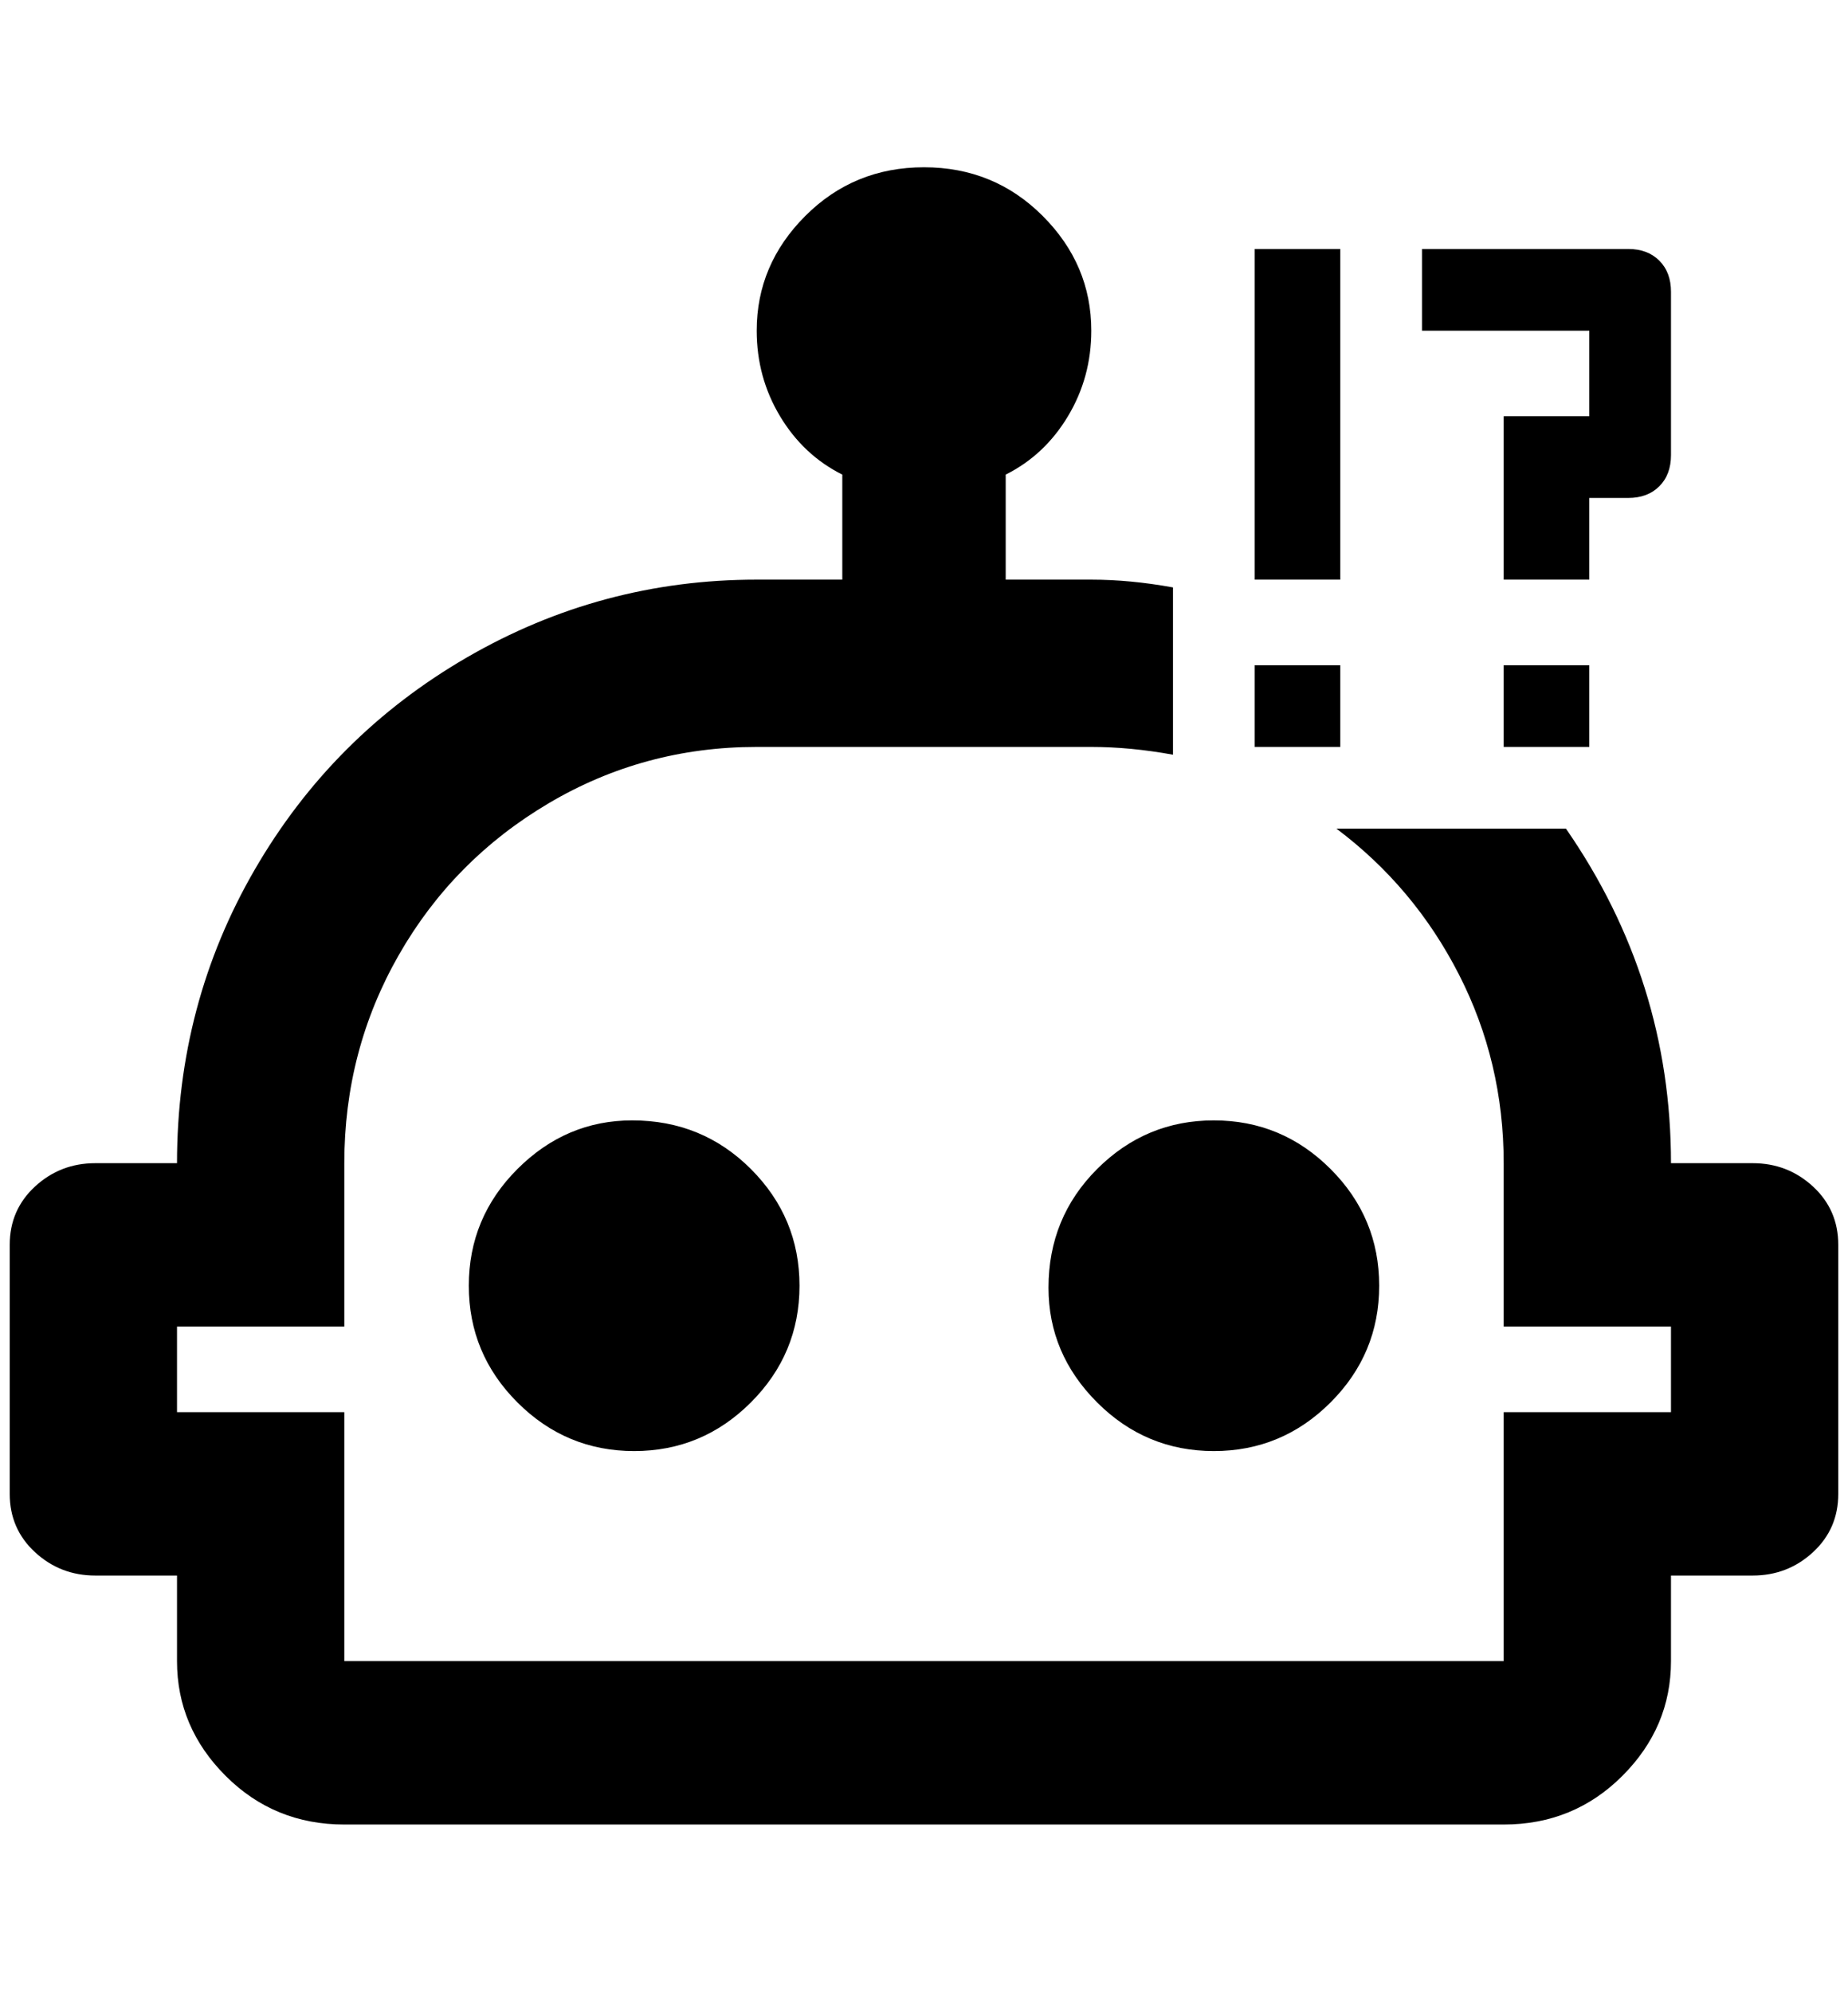 <?xml version="1.0" standalone="no"?>
<!DOCTYPE svg PUBLIC "-//W3C//DTD SVG 1.1//EN" "http://www.w3.org/Graphics/SVG/1.1/DTD/svg11.dtd" >
<svg xmlns="http://www.w3.org/2000/svg" xmlns:xlink="http://www.w3.org/1999/xlink" version="1.1" viewBox="-10 0 1900 2048">
   <path fill="currentColor"
d="M1536 684h88v84h-88v-84zM1624 428h-88v168h88v-84h40q20 0 32 -12t12 -32v-168q0 -20 -12 -32t-32 -12h-212v84h172v88zM1368 256h-88v340h88v-340zM1068 1324q0 68 50 118t120 50t120 -50t50 -120t-50 -120t-120 -50t-120 50t-50 122zM1368 684h-88v84h88v-84z
M1792 1196h-84q0 -188 -108 -344h-236q80 60 126 150t46 194v168h172v88h-172v256h-1192v-256h-172v-88h172v-168q0 -116 56 -214t154 -156t214 -58h344q40 0 84 8v-172q-44 -8 -84 -8h-88v-108q40 -20 64 -60t24 -88q0 -68 -50 -118t-122 -50t-122 50t-50 118q0 48 24 88
t64 60v108h-88q-160 0 -298 80t-218 218t-80 302h-84q-36 0 -62 24t-26 60v256q0 36 26 60t62 24h84v88q0 68 50 118t122 50h1192q72 0 122 -50t50 -118v-88h84q36 0 62 -24t26 -60v-256q0 -36 -26 -60t-62 -24zM640 1152q-68 0 -118 50t-50 120t50 120t120 50t120 -50
t50 -120t-50 -120t-122 -50z" />
</svg>
